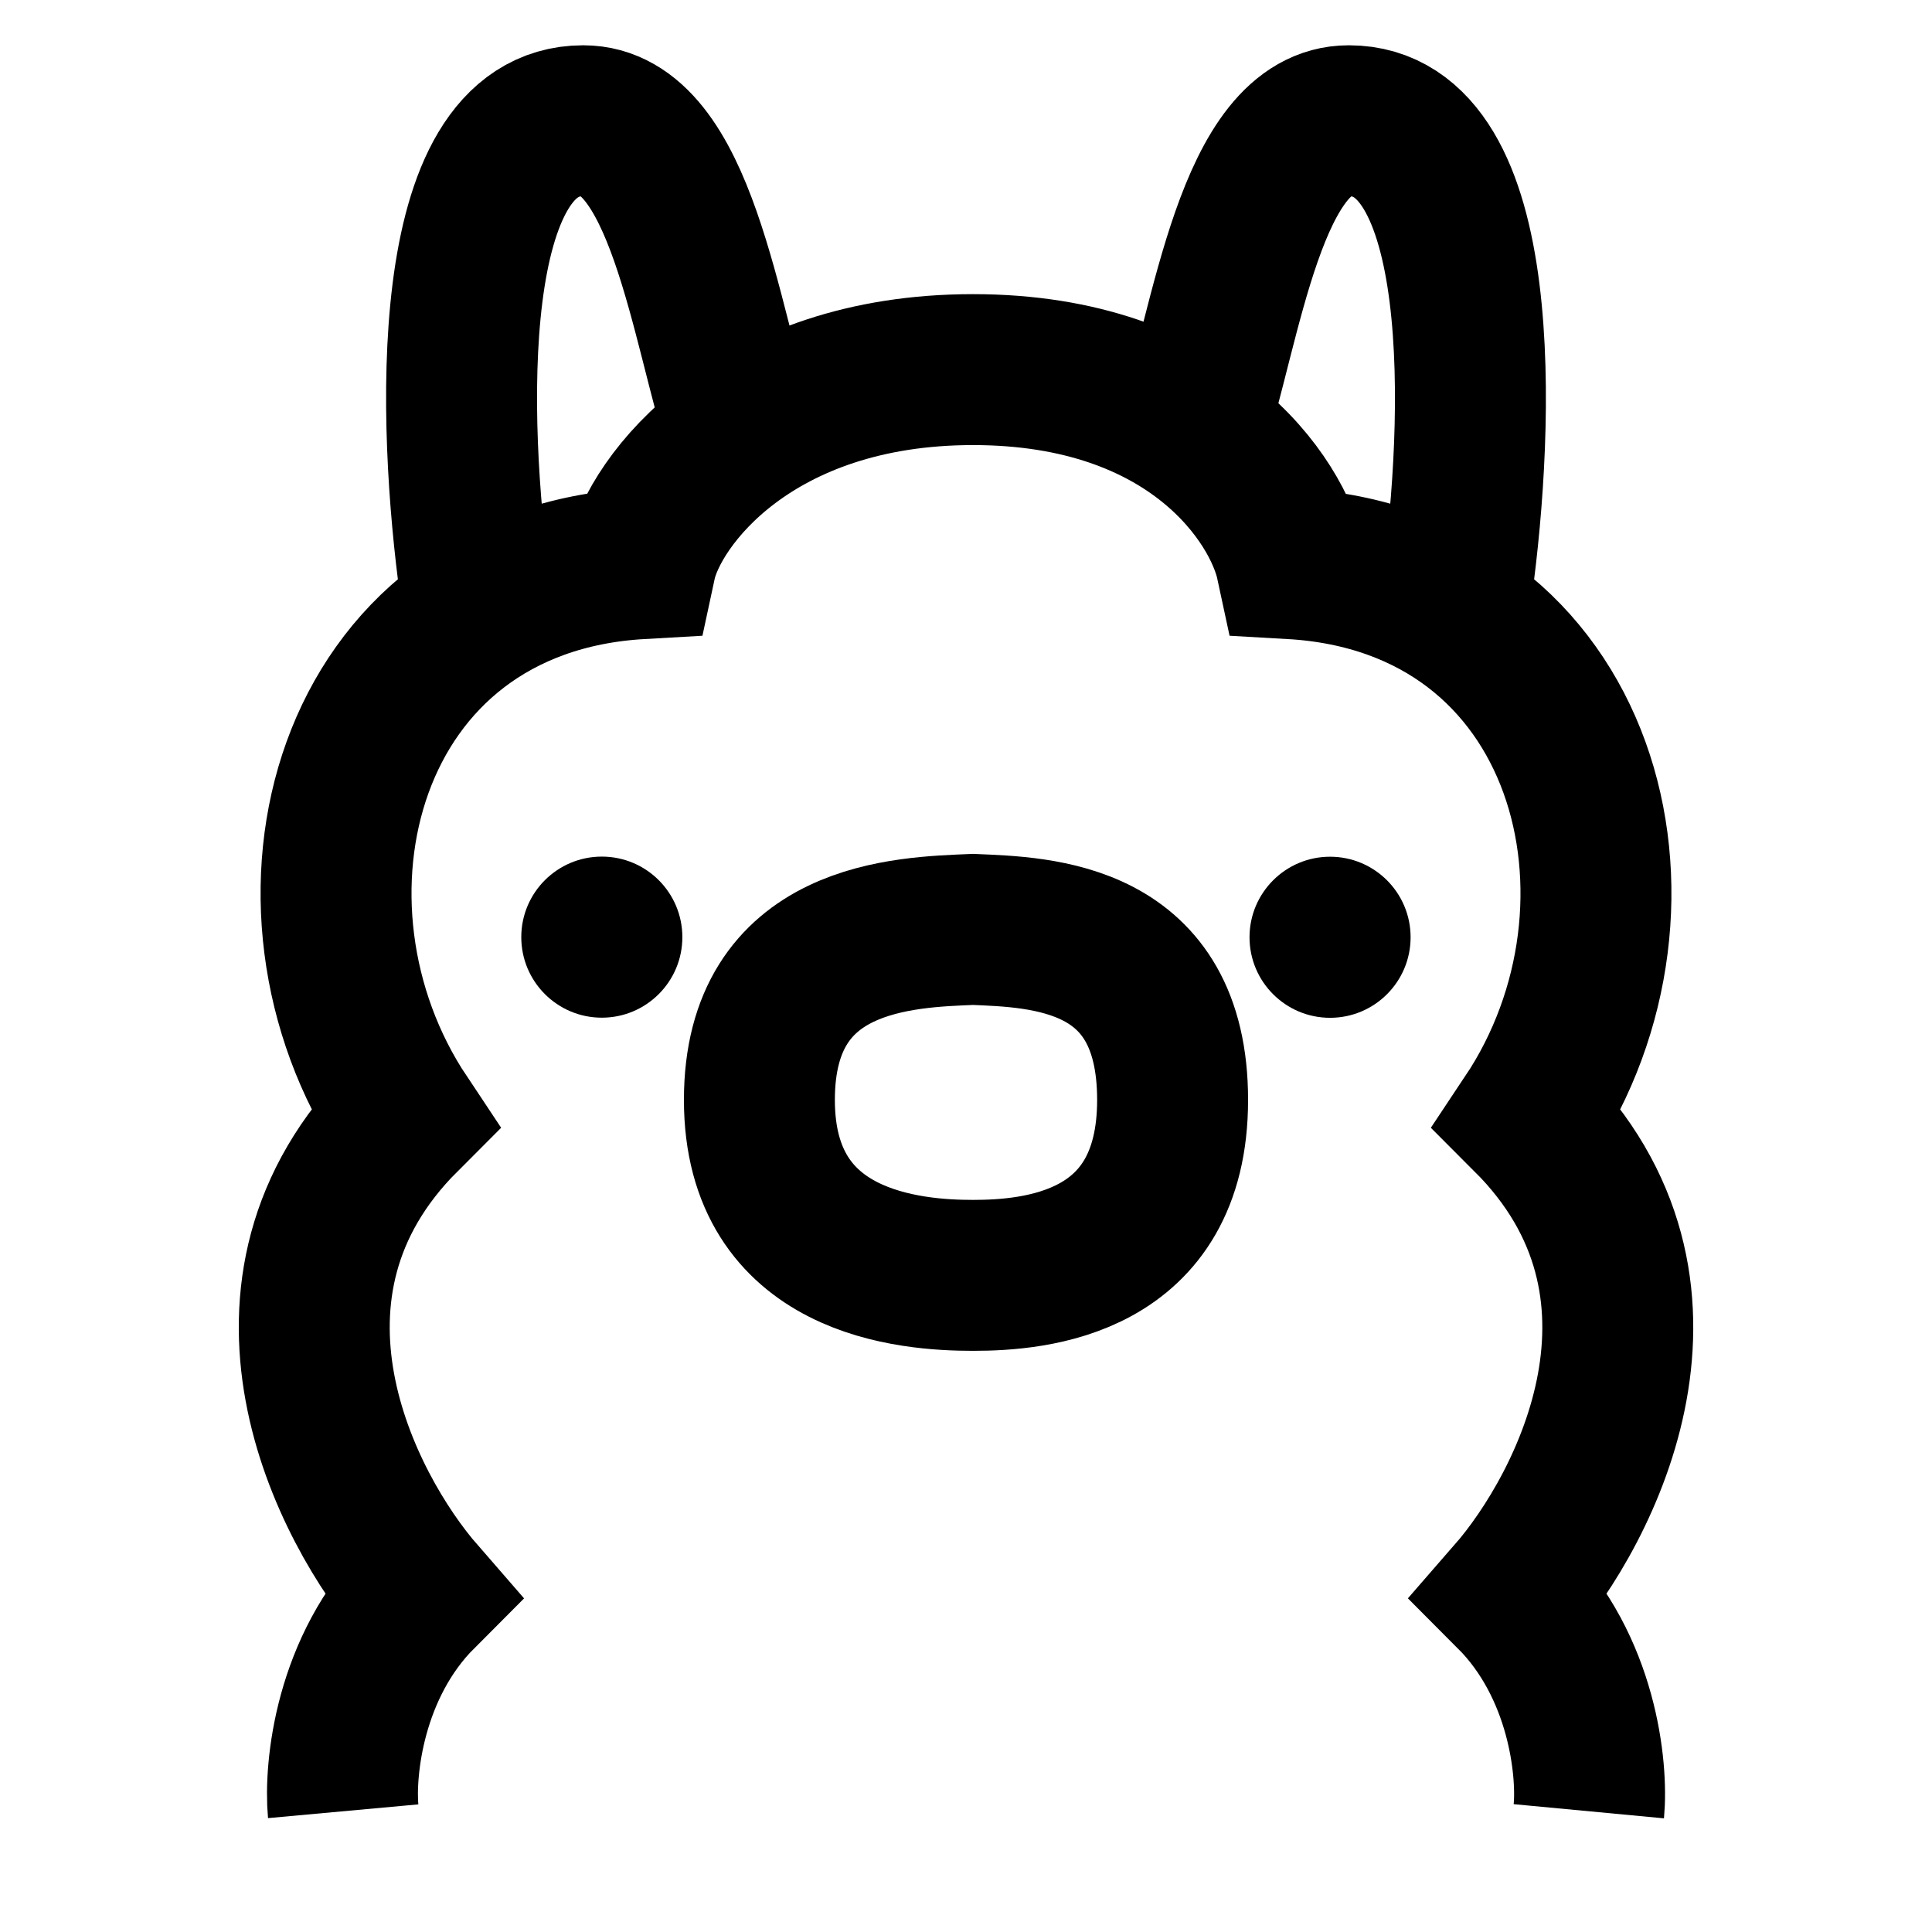 <svg width="16" height="16" viewBox="0 0 16 16" fill="none" xmlns="http://www.w3.org/2000/svg">
<path d="M2.842 15C2.81 14.65 2.893 13.802 3.486 13.208C2.852 12.48 1.935 10.671 3.346 9.26C2.17 7.496 2.842 4.808 5.306 4.668C5.418 4.145 6.244 3.061 8.058 3.061C9.873 3.061 10.582 4.145 10.694 4.668C13.158 4.808 13.83 7.496 12.654 9.26C14.065 10.671 13.149 12.48 12.514 13.208C13.107 13.802 13.191 14.65 13.158 15M3.934 4.864C3.748 3.511 3.655 1 4.83 1C5.642 1 5.838 2.68 6.146 3.632M12.066 4.864C12.252 3.511 12.345 1 11.17 1C10.358 1 10.162 2.68 9.854 3.632M8.058 7.697C7.49 7.721 6.289 7.745 6.289 9.109C6.289 10.473 7.547 10.562 8.058 10.562C8.57 10.562 9.711 10.473 9.711 9.109C9.711 7.745 8.627 7.721 8.058 7.697Z" stroke="black" stroke-width="1.25"/>
<circle cx="4.984" cy="7.761" r="0.667" fill="black"/>
<circle cx="0.667" cy="0.667" r="0.667" transform="matrix(-1 0 0 1 11.682 7.095)" fill="black"/>
</svg>
